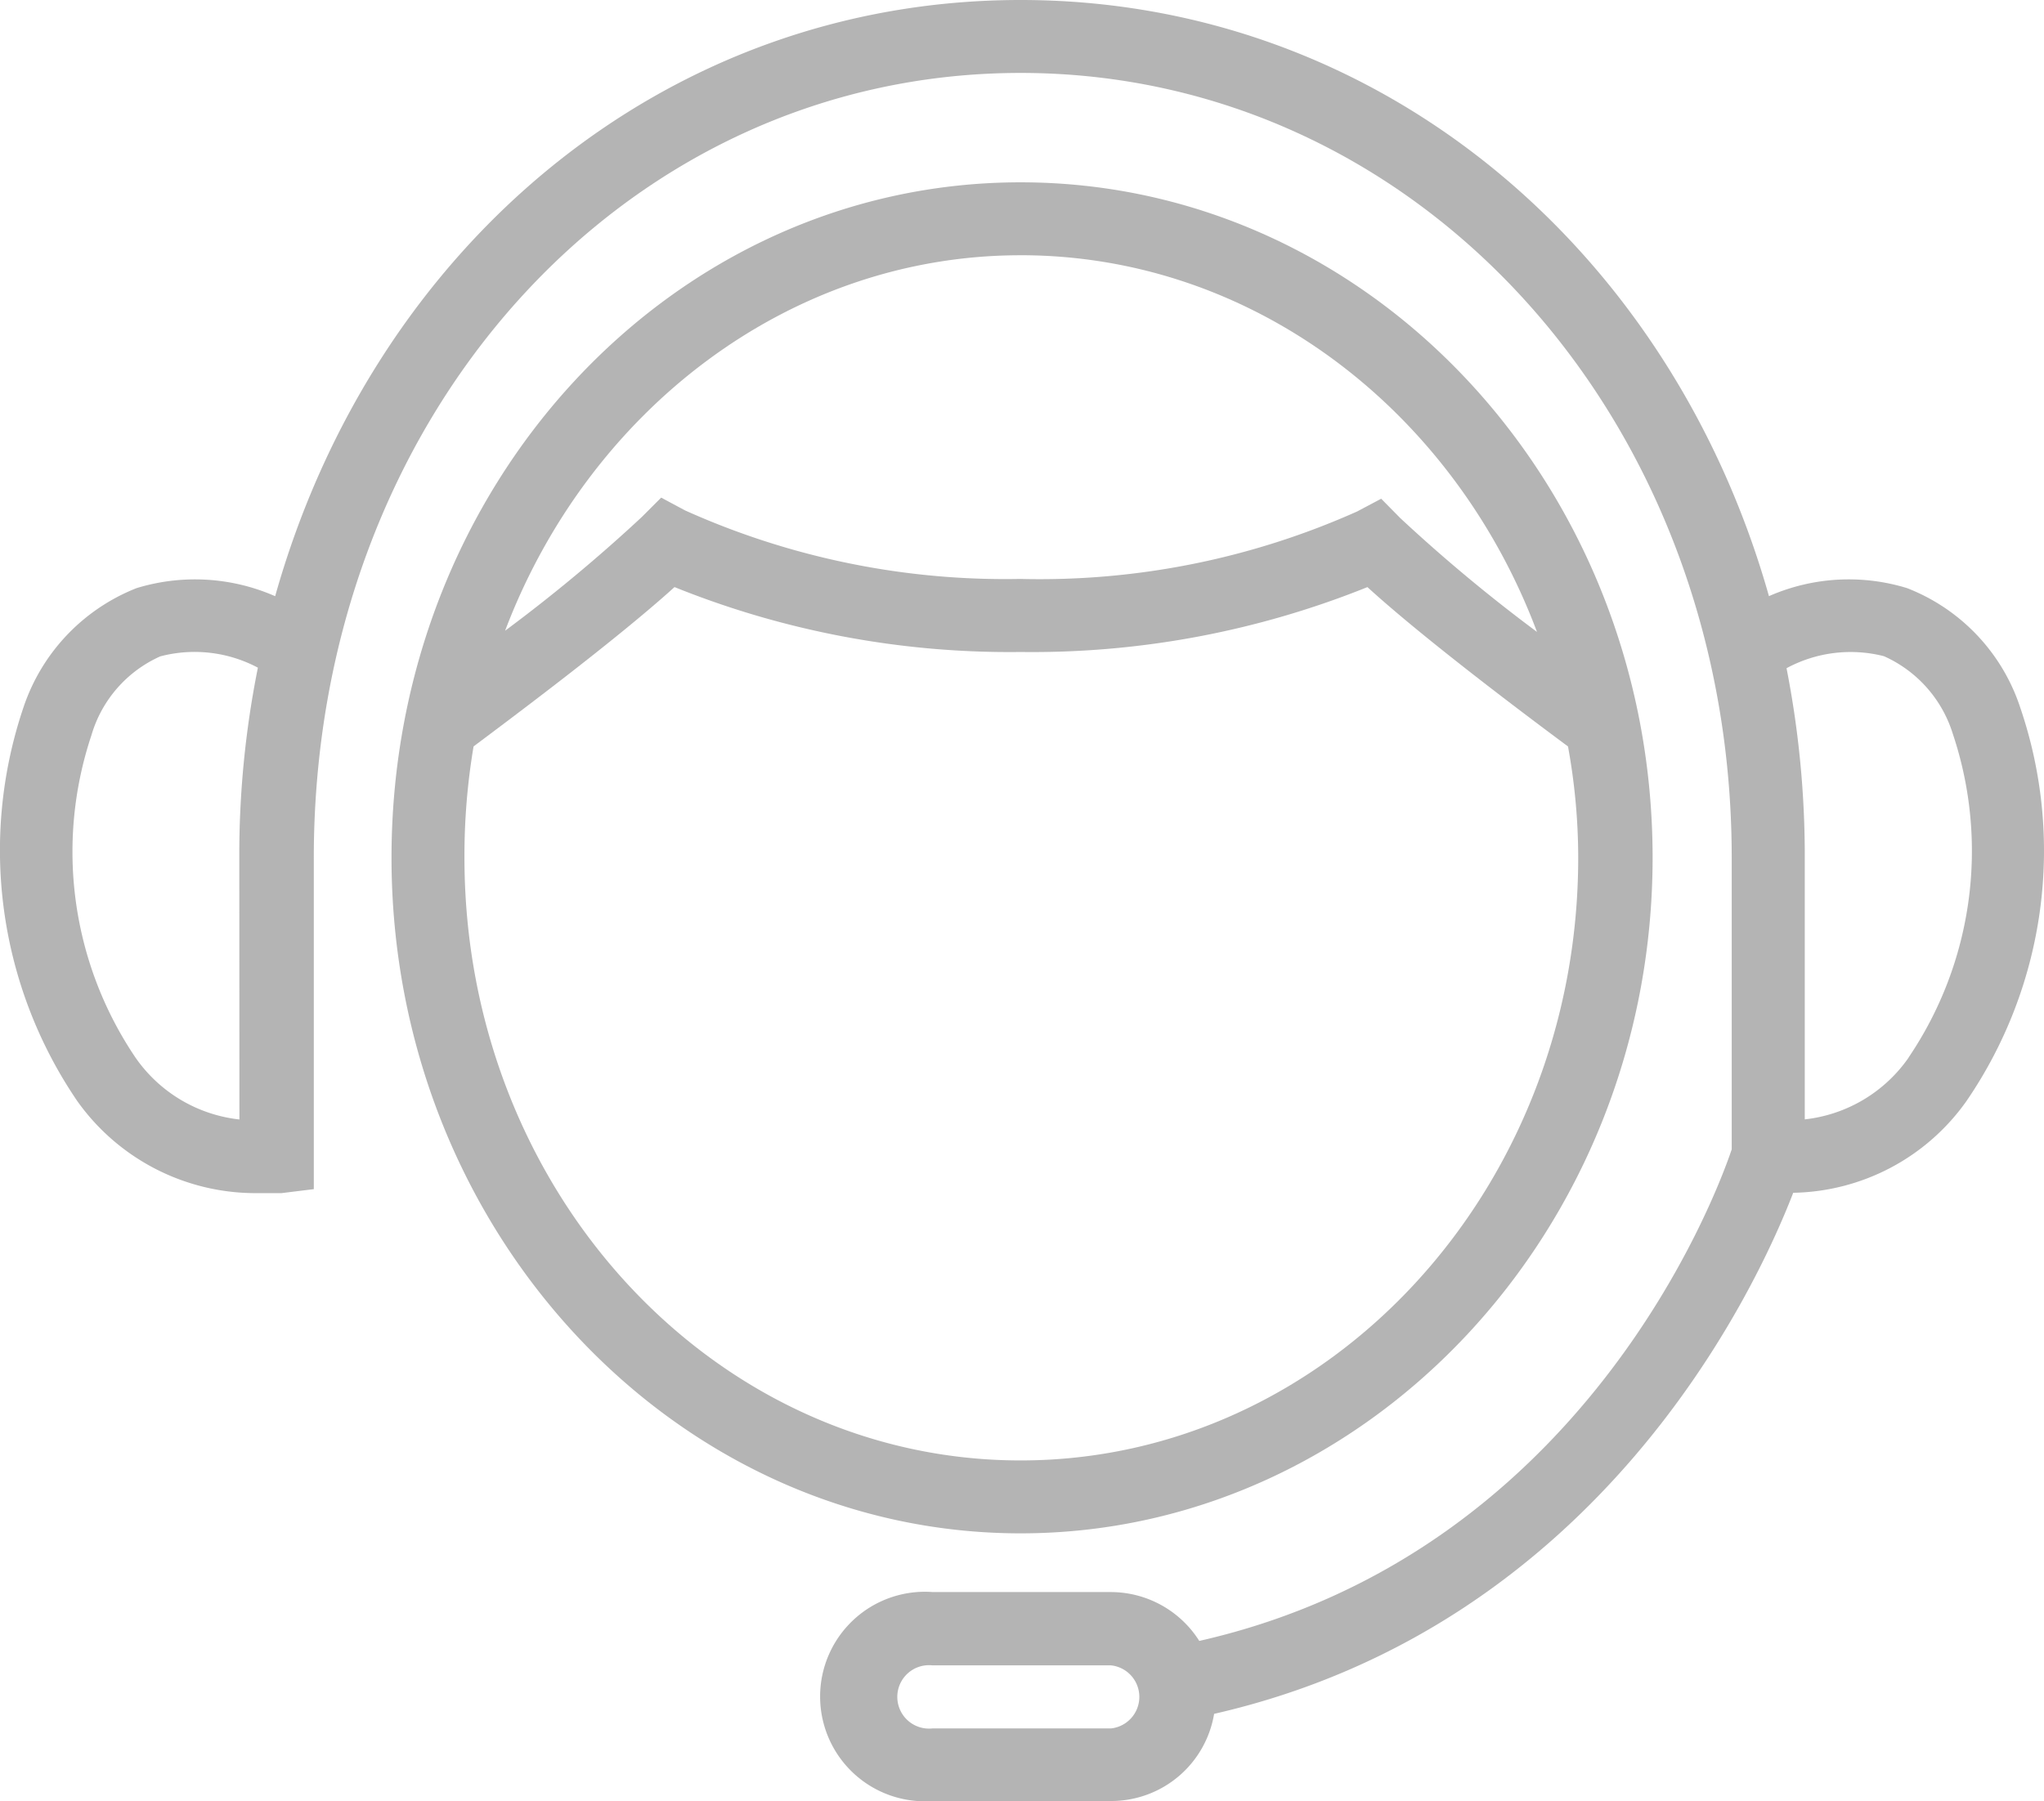 <svg xmlns="http://www.w3.org/2000/svg" width="85.835" height="75.646" viewBox="0 0 85.835 75.646">
  <g id="Calque_2" data-name="Calque 2" transform="translate(0)">
    <g id="Calque_1" data-name="Calque 1" transform="translate(0)">
      <path id="Tracé_22" data-name="Tracé 22" d="M63.708,33.362C63.708,17.711,51.823,5,37.167,5S10.75,17.711,10.75,33.362,22.619,61.74,37.167,61.74,63.708,49.014,63.708,33.362Zm-26.54-25.3c9.8,0,18.209,6.555,21.685,15.82A67.383,67.383,0,0,1,53.11,19.1l-.8-.812-1.011.536a32.666,32.666,0,0,1-14.135,2.833,32.773,32.773,0,0,1-14.089-2.879l-1-.536-.812.812a67.384,67.384,0,0,1-5.743,4.778C19.02,14.6,27.427,8.063,37.167,8.063Zm-23.355,25.3a27.566,27.566,0,0,1,.383-4.671c1.531-1.149,5.973-4.457,8.438-6.692a37.628,37.628,0,0,0,14.533,2.726A37.7,37.7,0,0,0,51.732,22c2.45,2.236,6.876,5.544,8.423,6.692a26.035,26.035,0,0,1,.429,4.671c0,13.967-10.506,25.315-23.416,25.315S13.813,47.329,13.813,33.362Z" transform="translate(5.691 2.657)" fill="#b4b4b4"/>
      <path id="Tracé_23" data-name="Tracé 23" d="M84.85,29.71A8.086,8.086,0,0,0,80.1,24.7a8.331,8.331,0,0,0-5.8.337C70.148,10.368,57.85,0,42.873,0S15.7,10.368,11.57,25.039A8.377,8.377,0,0,0,5.75,24.7,8.163,8.163,0,0,0,1,29.71,18.714,18.714,0,0,0,3.254,46.234a9.189,9.189,0,0,0,7.458,3.875H11.83l1.363-.168V36.158C13.132,17.535,26.211,3.063,42.873,3.063S72.736,17.535,72.736,36.02V48.271c-.628,1.868-6.218,16.984-22.359,20.644a4.4,4.4,0,0,0-3.691-2.052h-7.5a4.4,4.4,0,1,0,0,8.775h7.5A4.38,4.38,0,0,0,51,71.978c16.157-3.691,22.727-17.765,24.319-21.884A9.1,9.1,0,0,0,82.6,46.234,18.607,18.607,0,0,0,84.85,29.71ZM10.069,47.015a6.126,6.126,0,0,1-4.365-2.6A15.437,15.437,0,0,1,3.851,30.889a5.238,5.238,0,0,1,2.894-3.323,5.666,5.666,0,0,1,4.1.475,39.818,39.818,0,0,0-.781,7.948Zm29.1,25.575a1.332,1.332,0,1,1,0-2.649h7.5a1.332,1.332,0,0,1,0,2.649Zm41-28.179a6.126,6.126,0,0,1-4.365,2.6v-11a40.906,40.906,0,0,0-.766-7.948,5.666,5.666,0,0,1,4.089-.505,5.283,5.283,0,0,1,2.894,3.262A15.483,15.483,0,0,1,80.164,44.412Z" transform="translate(-0.015)" fill="#b4b4b4"/>
    </g>
  </g>
</svg>
